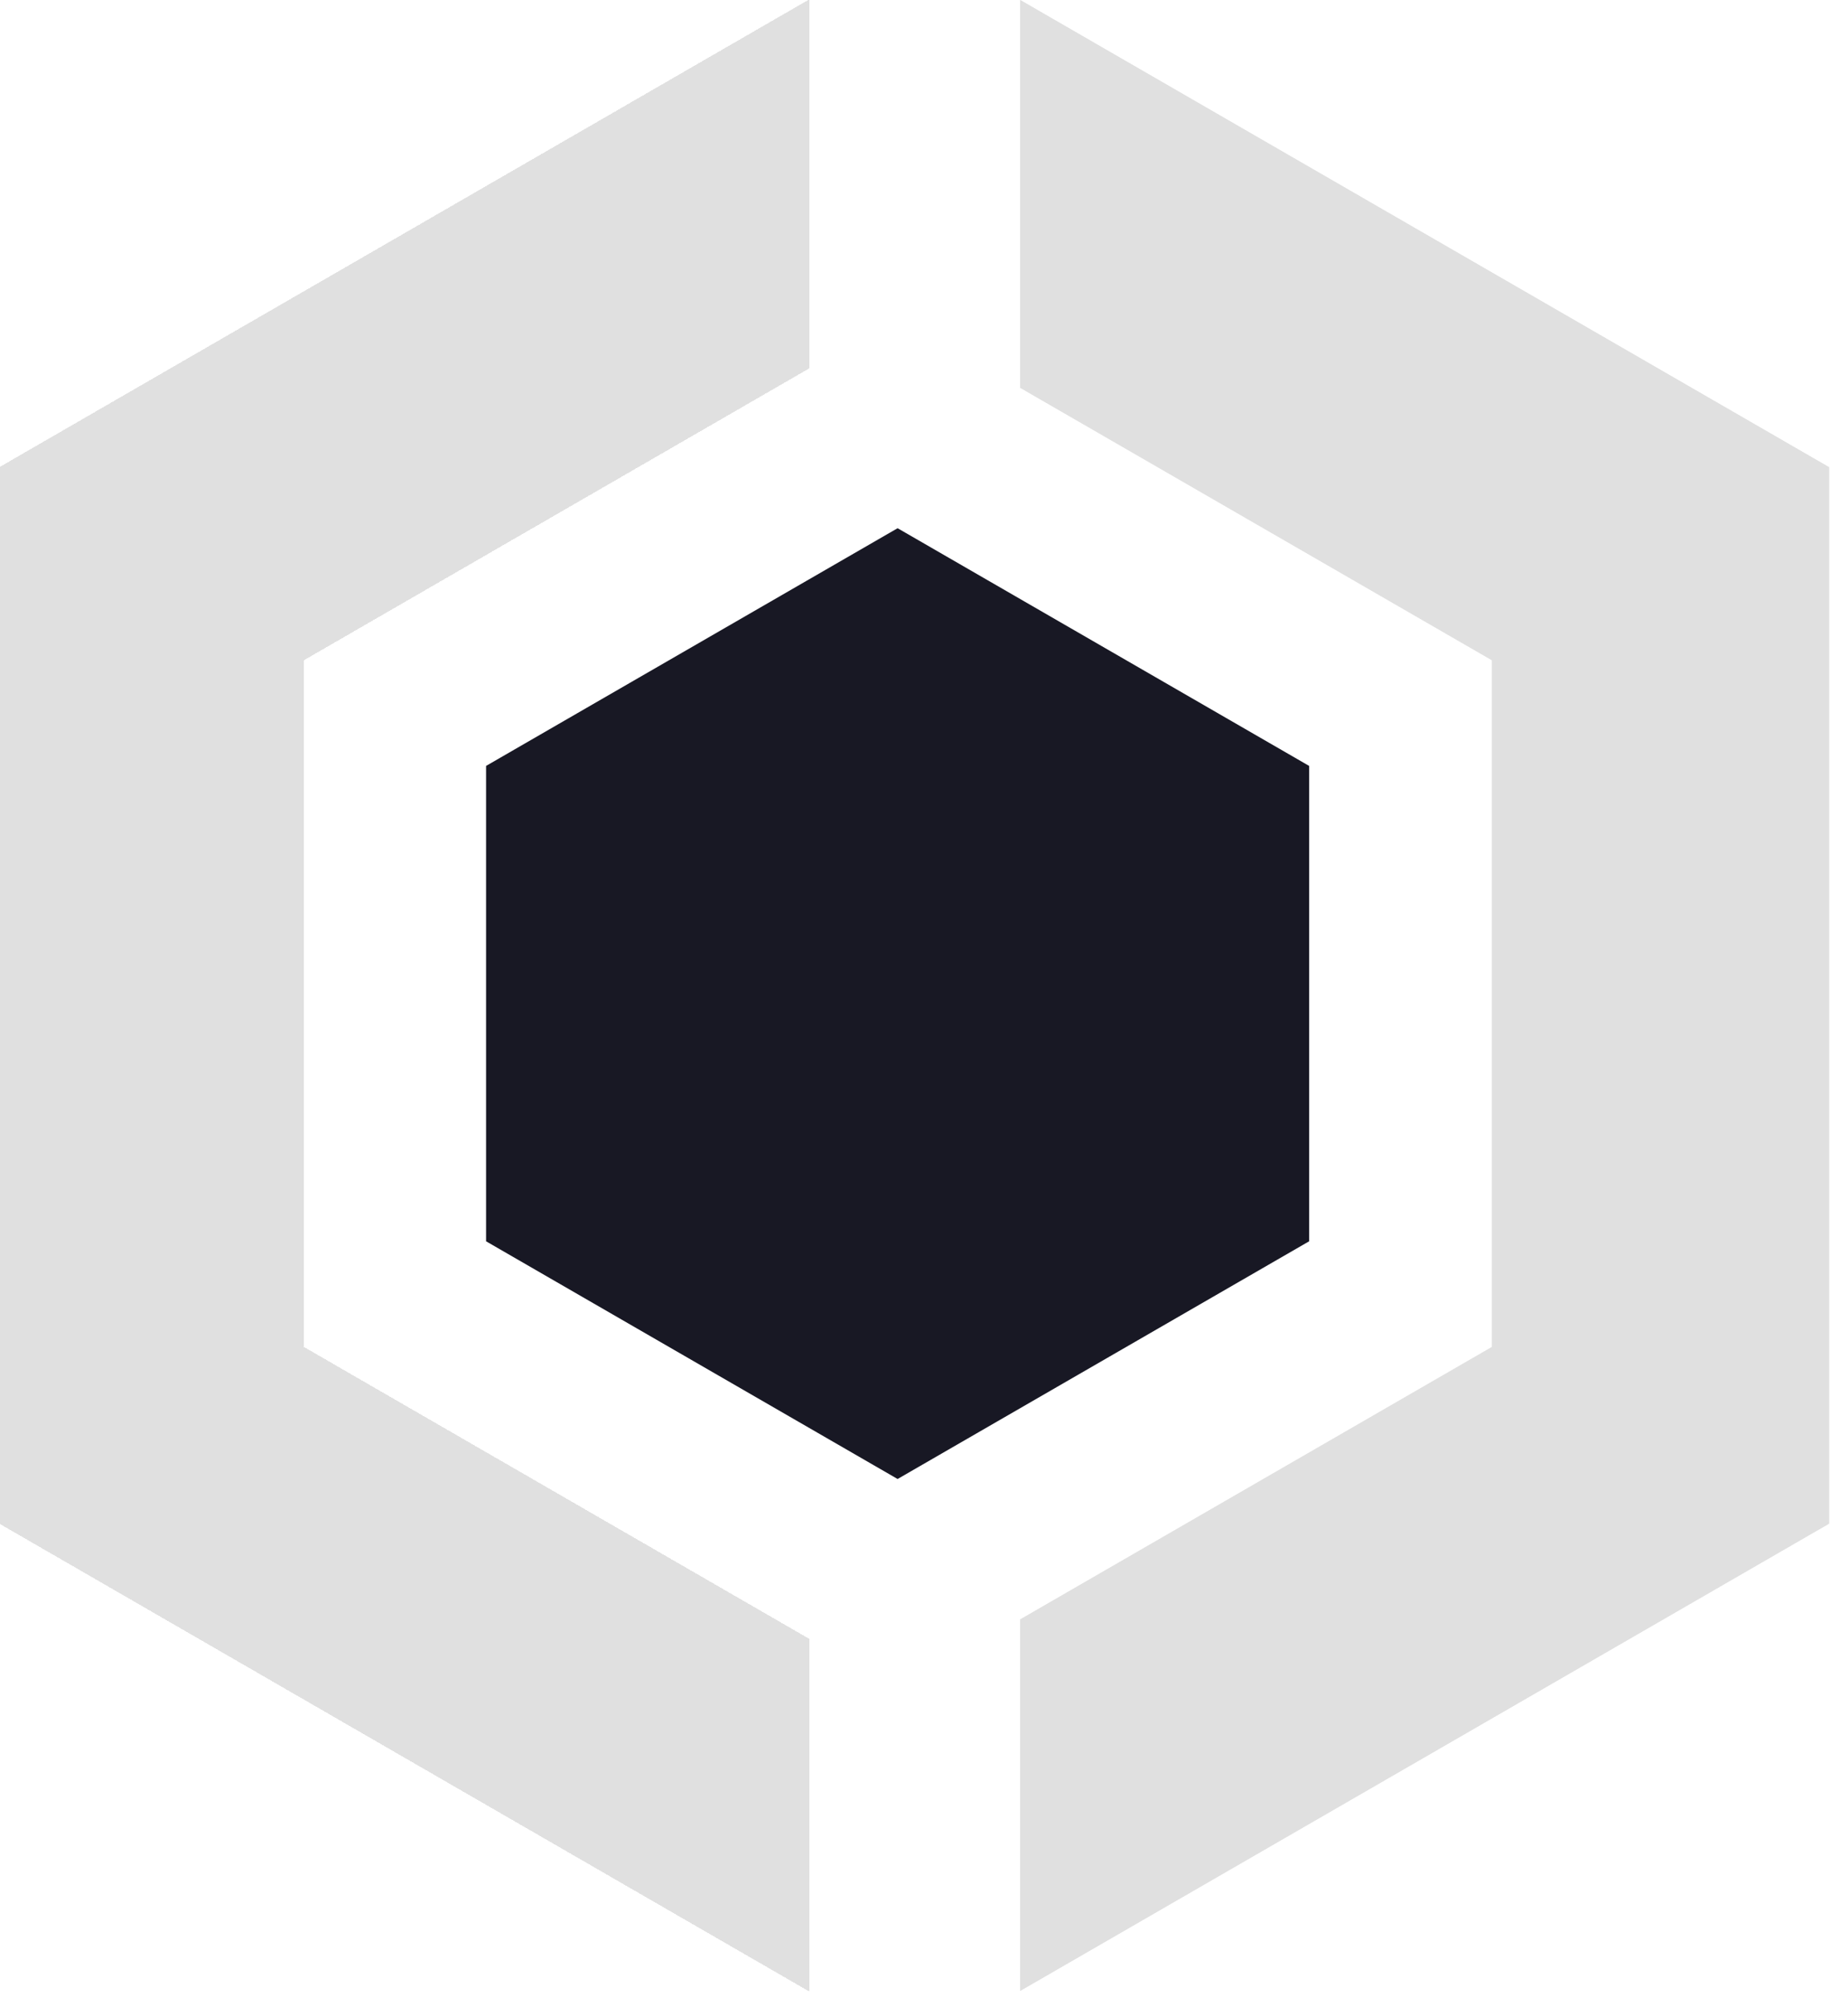 <svg width="35" height="38" viewBox="0 0 35 38" fill="none" xmlns="http://www.w3.org/2000/svg">
<path d="M0 8.845L15.32 8.61287e-06V6.97L5.742 12.5V25.5L15.32 31.03V37.691L0 28.845V8.845Z" fill="#E0E0E0"/>
<path d="M19.32 30.66V37.691L34.641 28.845V8.845L26.981 4.423L19.32 8.61287e-06V7.34L28.258 12.5V25.5L19.32 30.66Z" fill="#E0E0E0"/>
<path d="M0 8.845L15.32 8.61287e-06V6.97L5.742 12.5V25.5L15.32 31.03V37.691L0 28.845V8.845Z" fill="#E0E0E0"/>
<path d="M0 8.845L15.32 8.61287e-06V6.97L5.742 12.5V25.5L15.32 31.03V37.691L0 28.845V8.845Z" fill="#E0E0E0"/>
<path d="M0 8.845L15.32 8.61287e-06V6.97L5.742 12.5V25.5L15.32 31.03V37.691L0 28.845V8.845Z" fill="#E0E0E0"/>
<path d="M0 8.845L15.32 8.61287e-06V6.97L5.742 12.5V25.5L15.32 31.03V37.691L0 28.845V8.845Z" fill="#E0E0E0"/>
<path d="M0 8.845L15.32 8.61287e-06V6.97L5.742 12.5V25.5L15.32 31.03V37.691L0 28.845V8.845Z" fill="#E0E0E0"/>
<path d="M0 8.845L15.32 8.61287e-06V6.97L5.742 12.5V25.5L15.32 31.03V37.691L0 28.845V8.845Z" fill="#E0E0E0"/>
<path d="M0 8.845L15.32 8.61287e-06V6.97L5.742 12.5V25.5L15.32 31.03V37.691L0 28.845V8.845Z" fill="#E0E0E0"/>
<path d="M0 8.845L15.32 0V6.97L5.742 12.5V25.5L15.32 31.03V37.691L0 28.845V8.845Z" fill="#E0E0E0"/>
<path d="M0 8.845L15.32 0V6.97L5.742 12.5V25.5L15.32 31.03V37.691L0 28.845V8.845Z" fill="#E0E0E0"/>
<path d="M0 8.845L15.32 0V6.97L5.742 12.5V25.5L15.32 31.03V37.691L0 28.845V8.845Z" fill="#E0E0E0"/>
<path d="M0 8.845L15.32 0V6.97L5.742 12.5V25.5L15.32 31.03V37.691L0 28.845V8.845Z" fill="#E0E0E0"/>
<path d="M0 8.845L15.32 0V6.97L5.742 12.5V25.5L15.32 31.03V37.691L0 28.845V8.845Z" fill="#E0E0E0"/>
<path d="M0 8.845L15.32 0V6.97L5.742 12.5V25.5L15.32 31.03V37.691L0 28.845V8.845Z" fill="#E0E0E0"/>
<path d="M0 8.845L15.32 0V6.97L5.742 12.5V25.5L15.32 31.03V37.691L0 28.845V8.845Z" fill="#E0E0E0"/>
<path d="M0 8.845L15.32 0V6.97L5.742 12.5V25.5L15.32 31.03V37.691L0 28.845V8.845Z" fill="#E0E0E0"/>
<path d="M19.321 30.66V37.691L34.641 28.845V8.845L26.981 4.423L19.321 0V7.34L28.258 12.5V25.5L19.321 30.66Z" fill="#E0E0E0"/>
<path d="M17 10L24.794 14.5V23.5L17 28L9.206 23.5V14.5L17 10Z" fill="#181824"/>
</svg>
